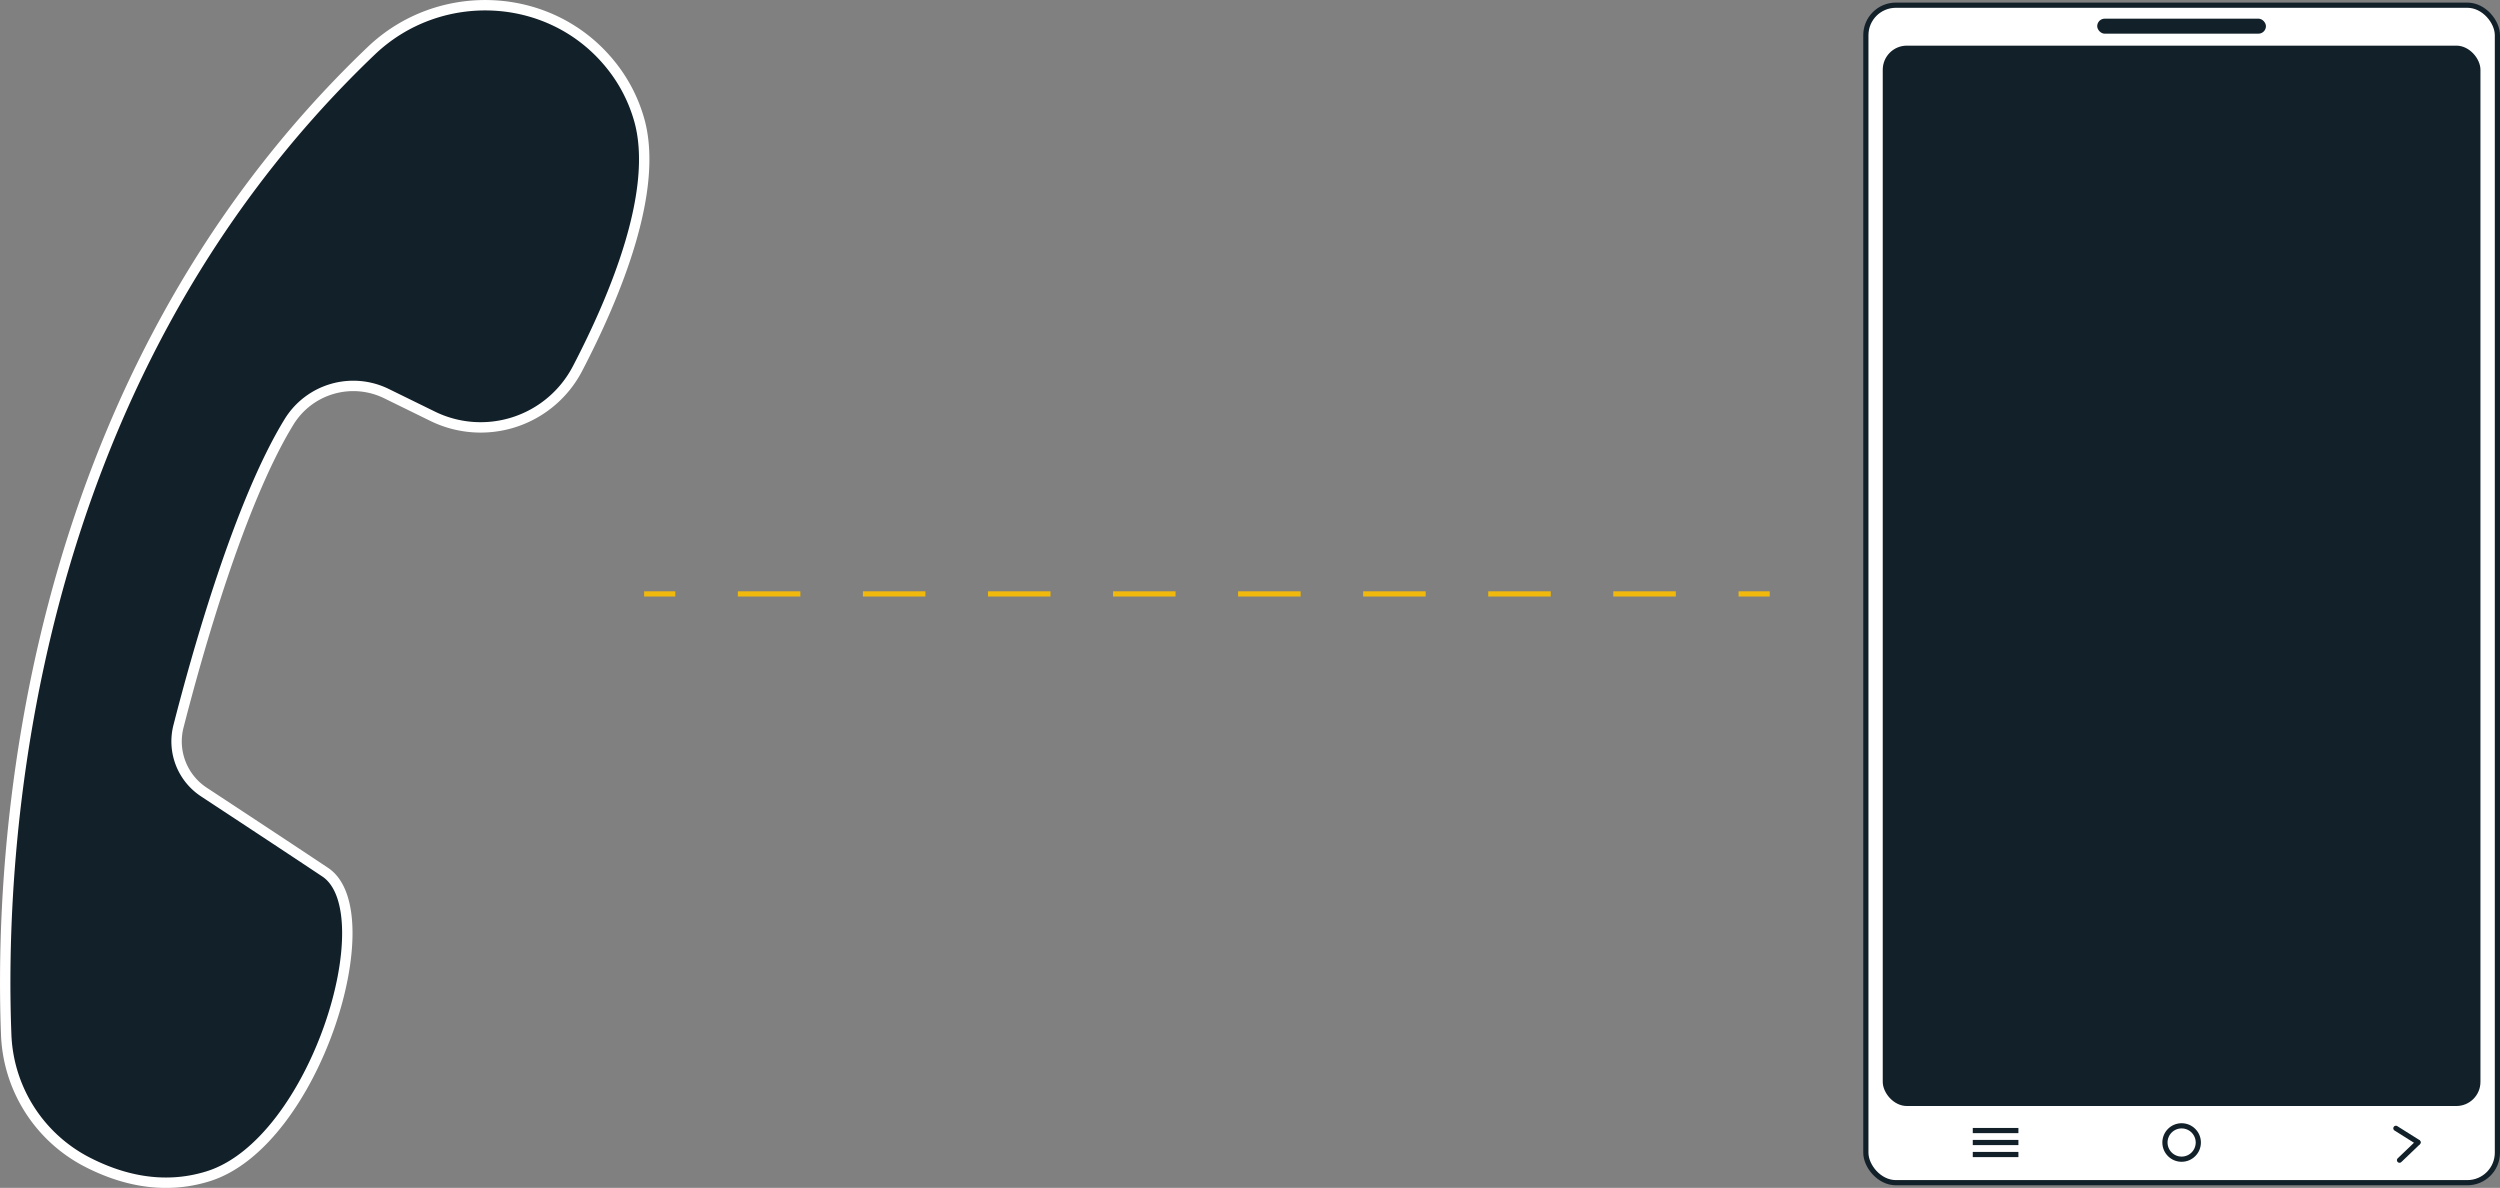 <svg id="Layer_1" data-name="Layer 1" xmlns="http://www.w3.org/2000/svg" viewBox="0 0 480.96 228.53"><rect x="0" y="0" width="480.96" height="228.53" fill="#808080" stroke="none"/><defs><style>.cls-1,.cls-2{fill:#122029;}.cls-1{stroke:#fff;stroke-width:2px;}.cls-1,.cls-3,.cls-4,.cls-6,.cls-7{stroke-miterlimit:10;}.cls-3{fill:#fff;}.cls-3,.cls-4,.cls-5{stroke:#122029;}.cls-4,.cls-5,.cls-6,.cls-7{fill:none;}.cls-5{stroke-linecap:round;stroke-linejoin:round;}.cls-6,.cls-7{stroke:#f0b90b;}.cls-7{stroke-dasharray:12.03 12.03;}</style></defs><path class="cls-1" d="M230.21,300.73C162.29,365.61,158.72,456.25,160,489.86a28.79,28.79,0,0,0,15.23,24.46c6.53,3.44,14.79,5.68,23.64,2.91,20.57-6.43,34.07-50.79,22.5-58.5-7.1-4.73-16.85-11.15-23.33-15.41a11.66,11.66,0,0,1-4.89-12.65c3.61-14.12,11.78-43.13,21.28-58.59a14.5,14.5,0,0,1,18.74-5.41L242,371a21,21,0,0,0,27.89-9.1c7.48-14.35,15.66-34.34,11.92-47.81a29.67,29.67,0,0,0-5.77-11C264.5,289.12,243.28,288.23,230.21,300.73Z" transform="translate(-158.81 -290.94)"/><rect class="cls-2" x="401.74" y="3.7" width="37.77" height="2.73" rx="1.37"/><rect class="cls-3" x="358.96" y="1" width="121.5" height="226.53" rx="5.77"/><rect class="cls-2" x="362.21" y="8.78" width="114.99" height="204" rx="4.64"/><circle class="cls-3" cx="419.71" cy="219.8" r="3.21"/><line class="cls-4" x1="379.53" y1="219.8" x2="388.31" y2="219.8"/><line class="cls-4" x1="379.53" y1="222.11" x2="388.31" y2="222.11"/><line class="cls-4" x1="379.53" y1="217.5" x2="388.31" y2="217.5"/><line class="cls-5" x1="460.93" y1="217.07" x2="465.18" y2="219.74"/><line class="cls-5" x1="465.18" y1="219.8" x2="461.63" y2="223.2"/><rect class="cls-2" x="403.47" y="3.59" width="32.46" height="2.89" rx="1.45"/><line class="cls-6" x1="123.92" y1="114.26" x2="129.92" y2="114.26"/><line class="cls-7" x1="141.95" y1="114.26" x2="328.46" y2="114.26"/><line class="cls-6" x1="334.47" y1="114.26" x2="340.47" y2="114.26"/></svg>